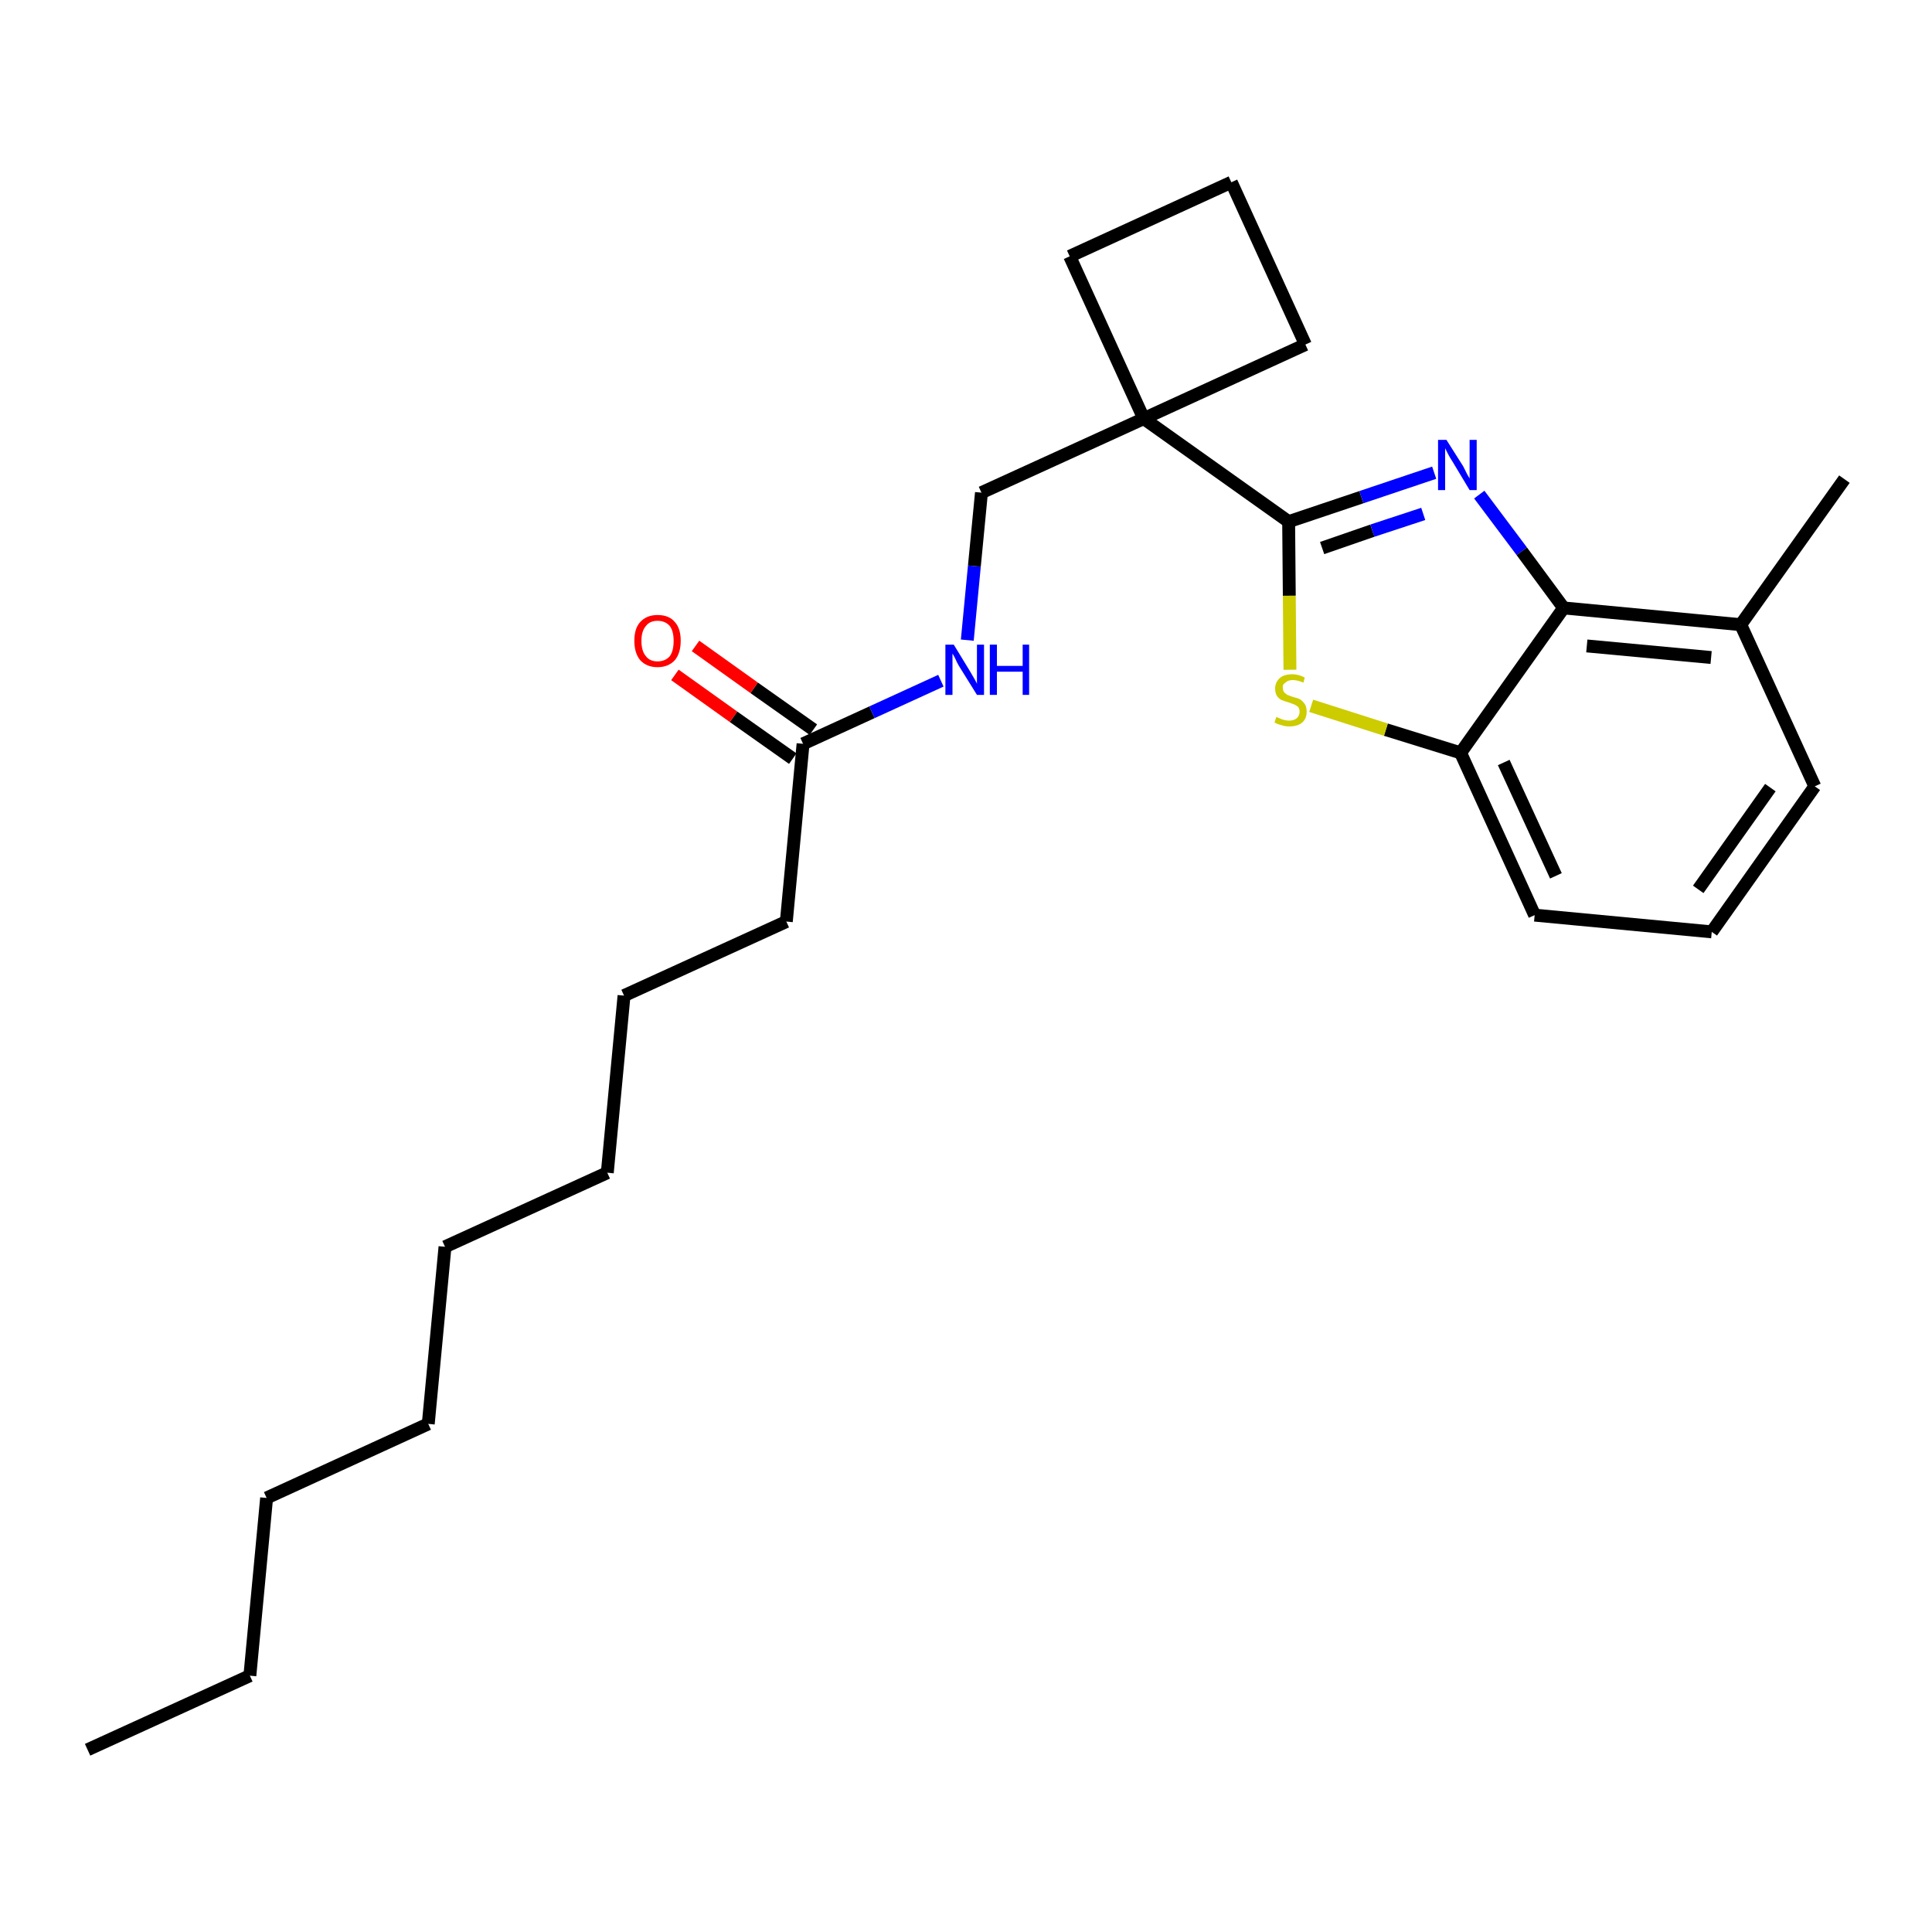<?xml version='1.0' encoding='iso-8859-1'?>
<svg version='1.1' baseProfile='full'
              xmlns='http://www.w3.org/2000/svg'
                      xmlns:rdkit='http://www.rdkit.org/xml'
                      xmlns:xlink='http://www.w3.org/1999/xlink'
                  xml:space='preserve'
width='300px' height='300px' viewBox='0 0 300 300'>
<!-- END OF HEADER -->
<path class='bond-0 atom-0 atom-1' d='M 13.6,271.7 L 38.8,260.2' style='fill:none;fill-rule:evenodd;stroke:#000000;stroke-width:2.0px;stroke-linecap:butt;stroke-linejoin:miter;stroke-opacity:1' />
<path class='bond-1 atom-1 atom-2' d='M 38.8,260.2 L 41.4,232.6' style='fill:none;fill-rule:evenodd;stroke:#000000;stroke-width:2.0px;stroke-linecap:butt;stroke-linejoin:miter;stroke-opacity:1' />
<path class='bond-2 atom-2 atom-3' d='M 41.4,232.6 L 66.5,221.1' style='fill:none;fill-rule:evenodd;stroke:#000000;stroke-width:2.0px;stroke-linecap:butt;stroke-linejoin:miter;stroke-opacity:1' />
<path class='bond-3 atom-3 atom-4' d='M 66.5,221.1 L 69.1,193.6' style='fill:none;fill-rule:evenodd;stroke:#000000;stroke-width:2.0px;stroke-linecap:butt;stroke-linejoin:miter;stroke-opacity:1' />
<path class='bond-4 atom-4 atom-5' d='M 69.1,193.6 L 94.3,182.1' style='fill:none;fill-rule:evenodd;stroke:#000000;stroke-width:2.0px;stroke-linecap:butt;stroke-linejoin:miter;stroke-opacity:1' />
<path class='bond-5 atom-5 atom-6' d='M 94.3,182.1 L 96.9,154.6' style='fill:none;fill-rule:evenodd;stroke:#000000;stroke-width:2.0px;stroke-linecap:butt;stroke-linejoin:miter;stroke-opacity:1' />
<path class='bond-6 atom-6 atom-7' d='M 96.9,154.6 L 122.1,143.1' style='fill:none;fill-rule:evenodd;stroke:#000000;stroke-width:2.0px;stroke-linecap:butt;stroke-linejoin:miter;stroke-opacity:1' />
<path class='bond-7 atom-7 atom-8' d='M 122.1,143.1 L 124.7,115.5' style='fill:none;fill-rule:evenodd;stroke:#000000;stroke-width:2.0px;stroke-linecap:butt;stroke-linejoin:miter;stroke-opacity:1' />
<path class='bond-8 atom-8 atom-9' d='M 126.3,113.3 L 117.1,106.8' style='fill:none;fill-rule:evenodd;stroke:#000000;stroke-width:2.0px;stroke-linecap:butt;stroke-linejoin:miter;stroke-opacity:1' />
<path class='bond-8 atom-8 atom-9' d='M 117.1,106.8 L 108.0,100.3' style='fill:none;fill-rule:evenodd;stroke:#FF0000;stroke-width:2.0px;stroke-linecap:butt;stroke-linejoin:miter;stroke-opacity:1' />
<path class='bond-8 atom-8 atom-9' d='M 123.1,117.8 L 113.9,111.3' style='fill:none;fill-rule:evenodd;stroke:#000000;stroke-width:2.0px;stroke-linecap:butt;stroke-linejoin:miter;stroke-opacity:1' />
<path class='bond-8 atom-8 atom-9' d='M 113.9,111.3 L 104.8,104.8' style='fill:none;fill-rule:evenodd;stroke:#FF0000;stroke-width:2.0px;stroke-linecap:butt;stroke-linejoin:miter;stroke-opacity:1' />
<path class='bond-9 atom-8 atom-10' d='M 124.7,115.5 L 135.4,110.6' style='fill:none;fill-rule:evenodd;stroke:#000000;stroke-width:2.0px;stroke-linecap:butt;stroke-linejoin:miter;stroke-opacity:1' />
<path class='bond-9 atom-8 atom-10' d='M 135.4,110.6 L 146.1,105.7' style='fill:none;fill-rule:evenodd;stroke:#0000FF;stroke-width:2.0px;stroke-linecap:butt;stroke-linejoin:miter;stroke-opacity:1' />
<path class='bond-10 atom-10 atom-11' d='M 150.2,99.4 L 151.3,87.9' style='fill:none;fill-rule:evenodd;stroke:#0000FF;stroke-width:2.0px;stroke-linecap:butt;stroke-linejoin:miter;stroke-opacity:1' />
<path class='bond-10 atom-10 atom-11' d='M 151.3,87.9 L 152.4,76.5' style='fill:none;fill-rule:evenodd;stroke:#000000;stroke-width:2.0px;stroke-linecap:butt;stroke-linejoin:miter;stroke-opacity:1' />
<path class='bond-11 atom-11 atom-12' d='M 152.4,76.5 L 177.6,65.0' style='fill:none;fill-rule:evenodd;stroke:#000000;stroke-width:2.0px;stroke-linecap:butt;stroke-linejoin:miter;stroke-opacity:1' />
<path class='bond-12 atom-12 atom-13' d='M 177.6,65.0 L 200.1,81.0' style='fill:none;fill-rule:evenodd;stroke:#000000;stroke-width:2.0px;stroke-linecap:butt;stroke-linejoin:miter;stroke-opacity:1' />
<path class='bond-22 atom-12 atom-23' d='M 177.6,65.0 L 166.1,39.8' style='fill:none;fill-rule:evenodd;stroke:#000000;stroke-width:2.0px;stroke-linecap:butt;stroke-linejoin:miter;stroke-opacity:1' />
<path class='bond-25 atom-25 atom-12' d='M 202.7,53.5 L 177.6,65.0' style='fill:none;fill-rule:evenodd;stroke:#000000;stroke-width:2.0px;stroke-linecap:butt;stroke-linejoin:miter;stroke-opacity:1' />
<path class='bond-13 atom-13 atom-14' d='M 200.1,81.0 L 211.4,77.2' style='fill:none;fill-rule:evenodd;stroke:#000000;stroke-width:2.0px;stroke-linecap:butt;stroke-linejoin:miter;stroke-opacity:1' />
<path class='bond-13 atom-13 atom-14' d='M 211.4,77.2 L 222.7,73.4' style='fill:none;fill-rule:evenodd;stroke:#0000FF;stroke-width:2.0px;stroke-linecap:butt;stroke-linejoin:miter;stroke-opacity:1' />
<path class='bond-13 atom-13 atom-14' d='M 205.3,85.1 L 213.1,82.4' style='fill:none;fill-rule:evenodd;stroke:#000000;stroke-width:2.0px;stroke-linecap:butt;stroke-linejoin:miter;stroke-opacity:1' />
<path class='bond-13 atom-13 atom-14' d='M 213.1,82.4 L 221.0,79.8' style='fill:none;fill-rule:evenodd;stroke:#0000FF;stroke-width:2.0px;stroke-linecap:butt;stroke-linejoin:miter;stroke-opacity:1' />
<path class='bond-26 atom-22 atom-13' d='M 200.3,104.0 L 200.2,92.5' style='fill:none;fill-rule:evenodd;stroke:#CCCC00;stroke-width:2.0px;stroke-linecap:butt;stroke-linejoin:miter;stroke-opacity:1' />
<path class='bond-26 atom-22 atom-13' d='M 200.2,92.5 L 200.1,81.0' style='fill:none;fill-rule:evenodd;stroke:#000000;stroke-width:2.0px;stroke-linecap:butt;stroke-linejoin:miter;stroke-opacity:1' />
<path class='bond-14 atom-14 atom-15' d='M 229.7,76.8 L 236.3,85.6' style='fill:none;fill-rule:evenodd;stroke:#0000FF;stroke-width:2.0px;stroke-linecap:butt;stroke-linejoin:miter;stroke-opacity:1' />
<path class='bond-14 atom-14 atom-15' d='M 236.3,85.6 L 242.8,94.4' style='fill:none;fill-rule:evenodd;stroke:#000000;stroke-width:2.0px;stroke-linecap:butt;stroke-linejoin:miter;stroke-opacity:1' />
<path class='bond-15 atom-15 atom-16' d='M 242.8,94.4 L 270.3,97.0' style='fill:none;fill-rule:evenodd;stroke:#000000;stroke-width:2.0px;stroke-linecap:butt;stroke-linejoin:miter;stroke-opacity:1' />
<path class='bond-15 atom-15 atom-16' d='M 246.4,100.3 L 265.7,102.1' style='fill:none;fill-rule:evenodd;stroke:#000000;stroke-width:2.0px;stroke-linecap:butt;stroke-linejoin:miter;stroke-opacity:1' />
<path class='bond-27 atom-21 atom-15' d='M 226.8,116.9 L 242.8,94.4' style='fill:none;fill-rule:evenodd;stroke:#000000;stroke-width:2.0px;stroke-linecap:butt;stroke-linejoin:miter;stroke-opacity:1' />
<path class='bond-16 atom-16 atom-17' d='M 270.3,97.0 L 286.4,74.4' style='fill:none;fill-rule:evenodd;stroke:#000000;stroke-width:2.0px;stroke-linecap:butt;stroke-linejoin:miter;stroke-opacity:1' />
<path class='bond-17 atom-16 atom-18' d='M 270.3,97.0 L 281.8,122.1' style='fill:none;fill-rule:evenodd;stroke:#000000;stroke-width:2.0px;stroke-linecap:butt;stroke-linejoin:miter;stroke-opacity:1' />
<path class='bond-18 atom-18 atom-19' d='M 281.8,122.1 L 265.8,144.7' style='fill:none;fill-rule:evenodd;stroke:#000000;stroke-width:2.0px;stroke-linecap:butt;stroke-linejoin:miter;stroke-opacity:1' />
<path class='bond-18 atom-18 atom-19' d='M 274.9,122.3 L 263.7,138.1' style='fill:none;fill-rule:evenodd;stroke:#000000;stroke-width:2.0px;stroke-linecap:butt;stroke-linejoin:miter;stroke-opacity:1' />
<path class='bond-19 atom-19 atom-20' d='M 265.8,144.7 L 238.3,142.1' style='fill:none;fill-rule:evenodd;stroke:#000000;stroke-width:2.0px;stroke-linecap:butt;stroke-linejoin:miter;stroke-opacity:1' />
<path class='bond-20 atom-20 atom-21' d='M 238.3,142.1 L 226.8,116.9' style='fill:none;fill-rule:evenodd;stroke:#000000;stroke-width:2.0px;stroke-linecap:butt;stroke-linejoin:miter;stroke-opacity:1' />
<path class='bond-20 atom-20 atom-21' d='M 241.6,136.0 L 233.5,118.4' style='fill:none;fill-rule:evenodd;stroke:#000000;stroke-width:2.0px;stroke-linecap:butt;stroke-linejoin:miter;stroke-opacity:1' />
<path class='bond-21 atom-21 atom-22' d='M 226.8,116.9 L 215.2,113.3' style='fill:none;fill-rule:evenodd;stroke:#000000;stroke-width:2.0px;stroke-linecap:butt;stroke-linejoin:miter;stroke-opacity:1' />
<path class='bond-21 atom-21 atom-22' d='M 215.2,113.3 L 203.6,109.6' style='fill:none;fill-rule:evenodd;stroke:#CCCC00;stroke-width:2.0px;stroke-linecap:butt;stroke-linejoin:miter;stroke-opacity:1' />
<path class='bond-23 atom-23 atom-24' d='M 166.1,39.8 L 191.2,28.3' style='fill:none;fill-rule:evenodd;stroke:#000000;stroke-width:2.0px;stroke-linecap:butt;stroke-linejoin:miter;stroke-opacity:1' />
<path class='bond-24 atom-24 atom-25' d='M 191.2,28.3 L 202.7,53.5' style='fill:none;fill-rule:evenodd;stroke:#000000;stroke-width:2.0px;stroke-linecap:butt;stroke-linejoin:miter;stroke-opacity:1' />
<path  class='atom-9' d='M 98.5 99.5
Q 98.5 97.6, 99.4 96.6
Q 100.4 95.5, 102.1 95.5
Q 103.9 95.5, 104.8 96.6
Q 105.7 97.6, 105.7 99.5
Q 105.7 101.4, 104.8 102.5
Q 103.8 103.6, 102.1 103.6
Q 100.4 103.6, 99.4 102.5
Q 98.5 101.4, 98.5 99.5
M 102.1 102.7
Q 103.3 102.7, 104.0 101.9
Q 104.6 101.1, 104.6 99.5
Q 104.6 98.0, 104.0 97.2
Q 103.3 96.4, 102.1 96.4
Q 100.9 96.4, 100.3 97.2
Q 99.6 98.0, 99.6 99.5
Q 99.6 101.1, 100.3 101.9
Q 100.9 102.7, 102.1 102.7
' fill='#FF0000'/>
<path  class='atom-10' d='M 148.1 100.1
L 150.6 104.2
Q 150.9 104.7, 151.3 105.4
Q 151.7 106.1, 151.7 106.2
L 151.7 100.1
L 152.8 100.1
L 152.8 107.9
L 151.7 107.9
L 148.9 103.4
Q 148.6 102.9, 148.3 102.2
Q 148.0 101.6, 147.9 101.5
L 147.9 107.9
L 146.8 107.9
L 146.8 100.1
L 148.1 100.1
' fill='#0000FF'/>
<path  class='atom-10' d='M 153.7 100.1
L 154.8 100.1
L 154.8 103.4
L 158.8 103.4
L 158.8 100.1
L 159.8 100.1
L 159.8 107.9
L 158.8 107.9
L 158.8 104.3
L 154.8 104.3
L 154.8 107.9
L 153.7 107.9
L 153.7 100.1
' fill='#0000FF'/>
<path  class='atom-14' d='M 224.6 68.3
L 227.2 72.4
Q 227.4 72.8, 227.8 73.6
Q 228.2 74.3, 228.2 74.3
L 228.2 68.3
L 229.3 68.3
L 229.3 76.1
L 228.2 76.1
L 225.5 71.6
Q 225.1 71.0, 224.8 70.4
Q 224.5 69.8, 224.4 69.6
L 224.4 76.1
L 223.3 76.1
L 223.3 68.3
L 224.6 68.3
' fill='#0000FF'/>
<path  class='atom-22' d='M 198.2 111.3
Q 198.3 111.4, 198.6 111.5
Q 199.0 111.7, 199.4 111.8
Q 199.8 111.9, 200.2 111.9
Q 200.9 111.9, 201.4 111.5
Q 201.8 111.1, 201.8 110.5
Q 201.8 110.1, 201.6 109.8
Q 201.4 109.6, 201.0 109.4
Q 200.7 109.3, 200.2 109.1
Q 199.5 108.9, 199.0 108.7
Q 198.6 108.5, 198.3 108.1
Q 198.0 107.6, 198.0 106.9
Q 198.0 106.0, 198.7 105.3
Q 199.4 104.7, 200.7 104.7
Q 201.6 104.7, 202.6 105.2
L 202.4 106.0
Q 201.5 105.6, 200.7 105.6
Q 200.0 105.6, 199.6 106.0
Q 199.1 106.3, 199.2 106.8
Q 199.2 107.2, 199.4 107.5
Q 199.6 107.7, 199.9 107.9
Q 200.2 108.0, 200.7 108.2
Q 201.5 108.4, 201.9 108.6
Q 202.3 108.9, 202.6 109.3
Q 202.9 109.8, 202.9 110.5
Q 202.9 111.6, 202.2 112.2
Q 201.5 112.8, 200.2 112.8
Q 199.5 112.8, 199.0 112.6
Q 198.5 112.5, 197.9 112.2
L 198.2 111.3
' fill='#CCCC00'/>
</svg>
